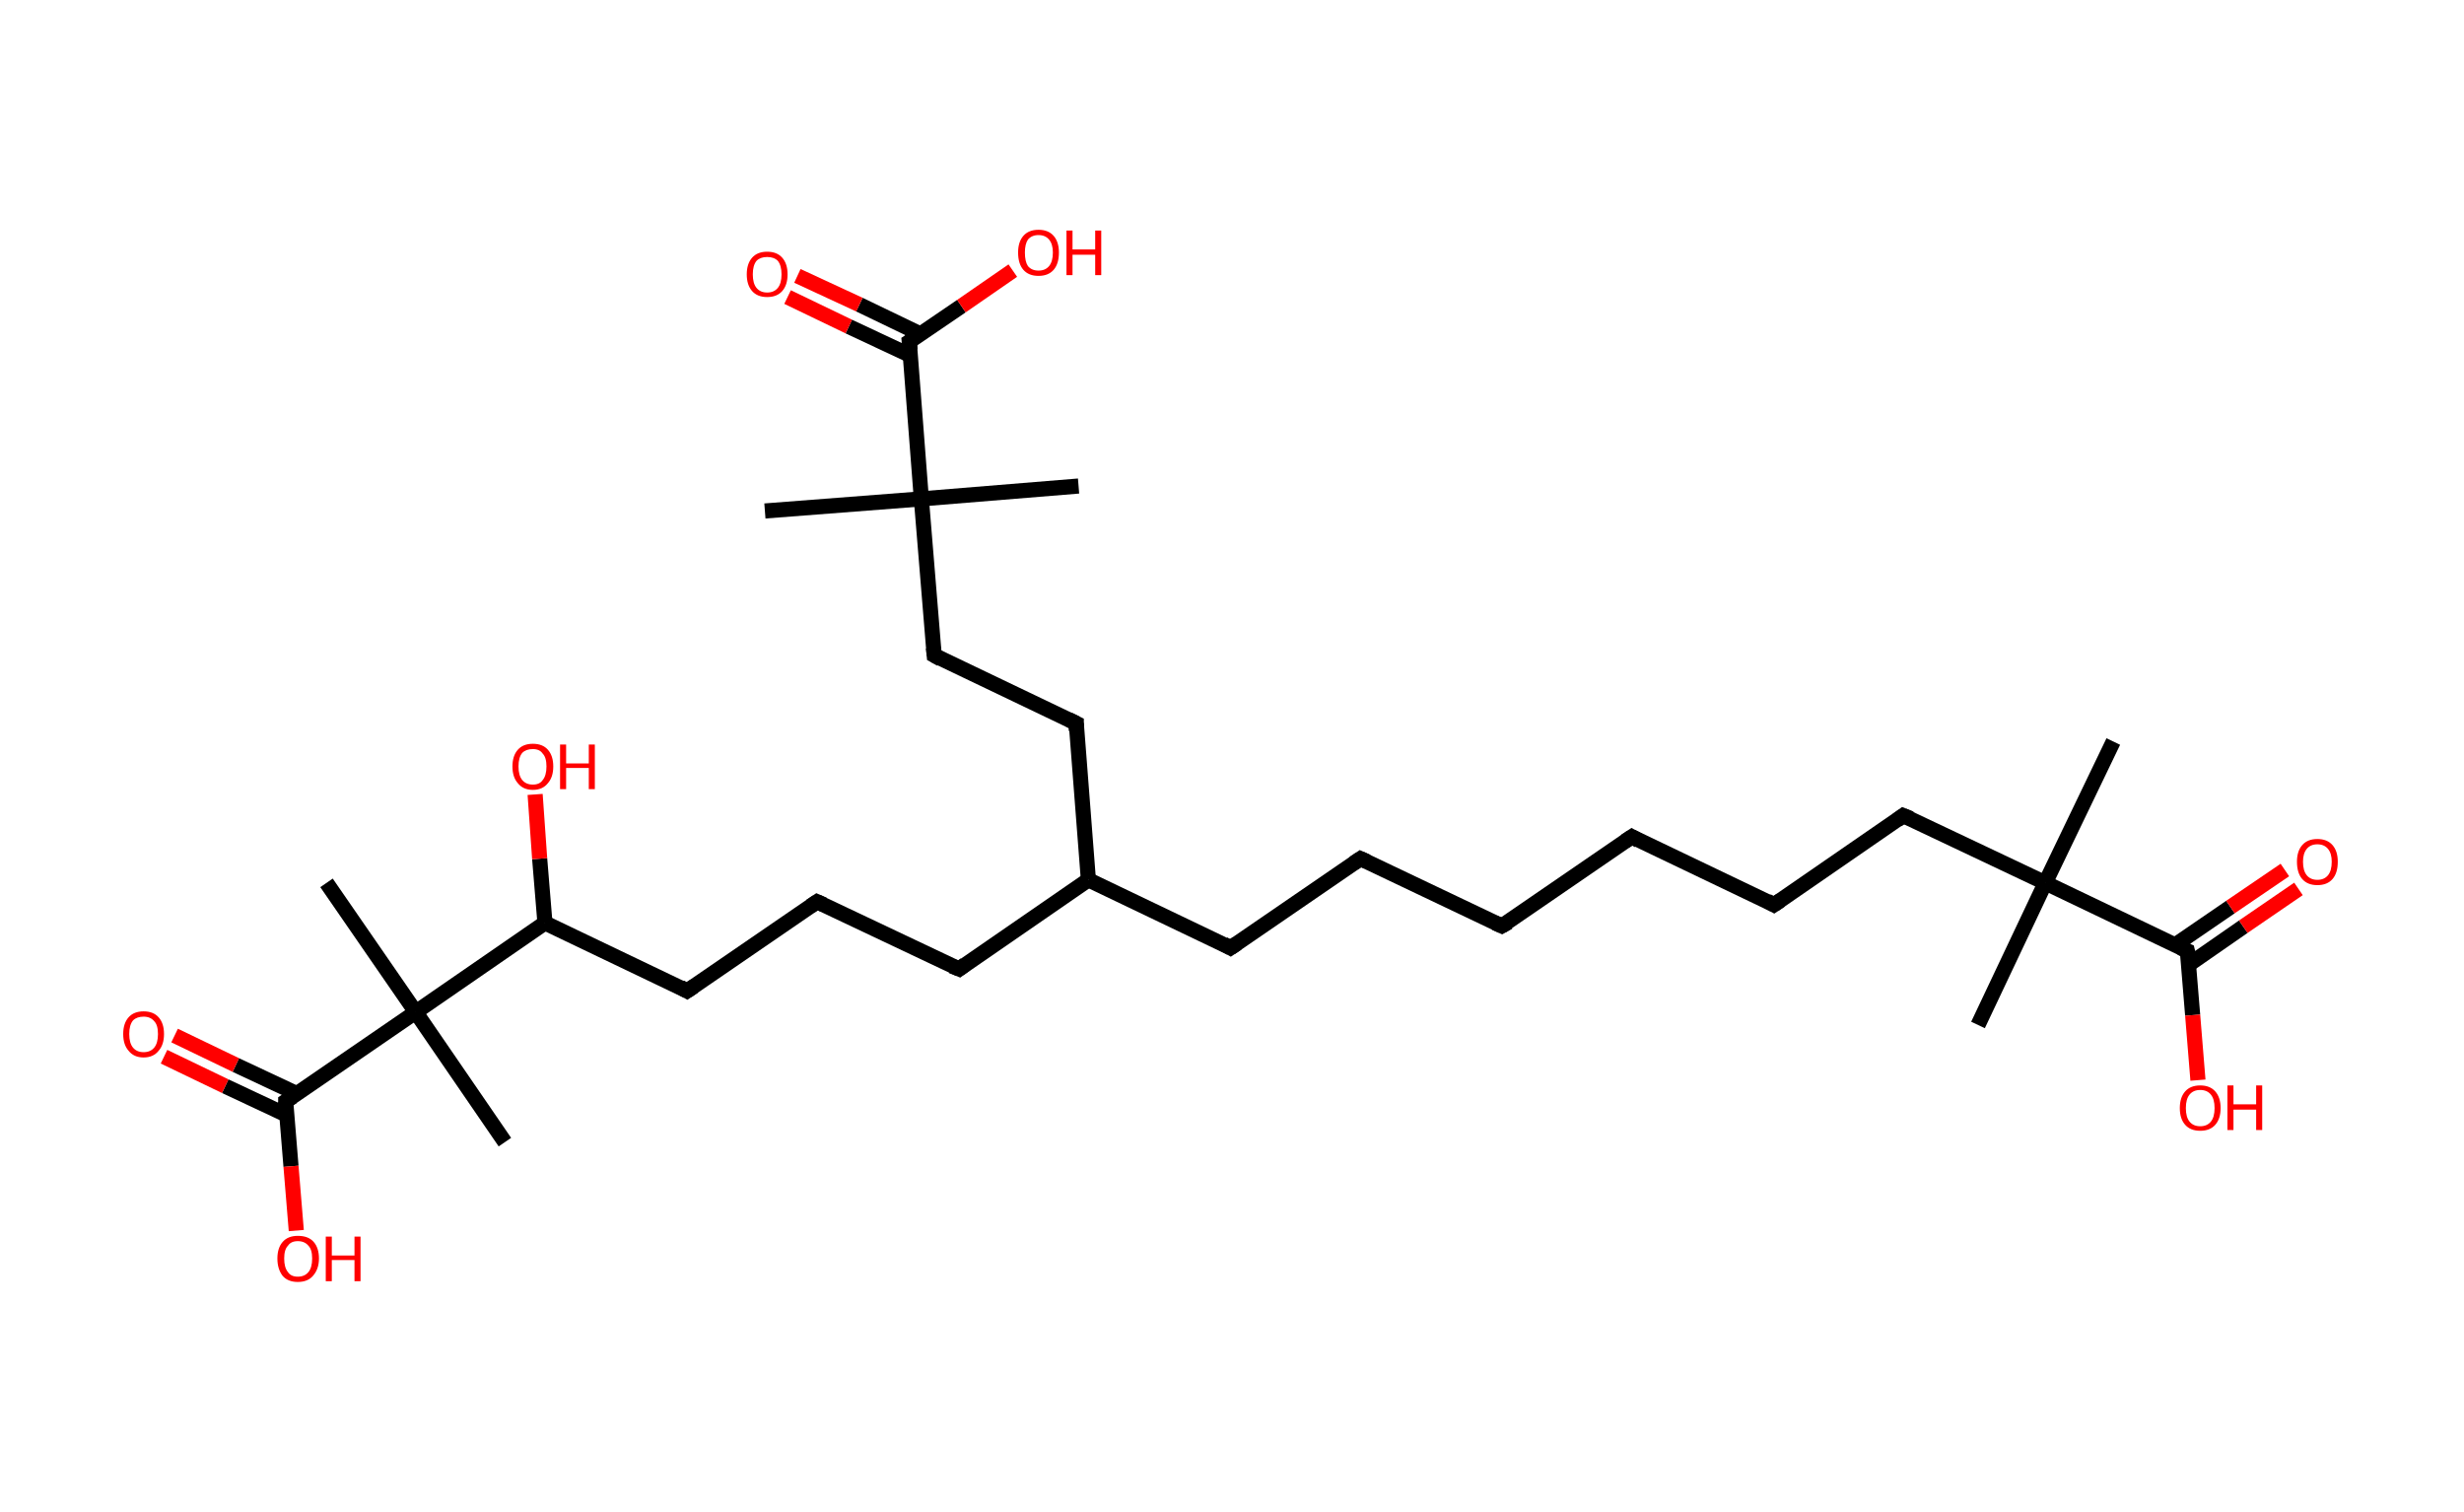 <?xml version='1.0' encoding='ASCII' standalone='yes'?>
<svg xmlns="http://www.w3.org/2000/svg" xmlns:rdkit="http://www.rdkit.org/xml" xmlns:xlink="http://www.w3.org/1999/xlink" version="1.1" baseProfile="full" xml:space="preserve" width="326px" height="200px" viewBox="0 0 326 200">
<!-- END OF HEADER -->
<rect style="opacity:1.0;fill:#FFFFFF;stroke:none" width="326.0" height="200.0" x="0.0" y="0.0"> </rect>
<path class="bond-0 atom-0 atom-1" d="M 279.6,98.1 L 270.6,116.8" style="fill:none;fill-rule:evenodd;stroke:#000000;stroke-width:2.0px;stroke-linecap:butt;stroke-linejoin:miter;stroke-opacity:1"/>
<path class="bond-1 atom-1 atom-2" d="M 270.6,116.8 L 261.7,135.6" style="fill:none;fill-rule:evenodd;stroke:#000000;stroke-width:2.0px;stroke-linecap:butt;stroke-linejoin:miter;stroke-opacity:1"/>
<path class="bond-2 atom-1 atom-3" d="M 270.6,116.8 L 251.8,107.9" style="fill:none;fill-rule:evenodd;stroke:#000000;stroke-width:2.0px;stroke-linecap:butt;stroke-linejoin:miter;stroke-opacity:1"/>
<path class="bond-3 atom-3 atom-4" d="M 251.8,107.9 L 234.7,119.7" style="fill:none;fill-rule:evenodd;stroke:#000000;stroke-width:2.0px;stroke-linecap:butt;stroke-linejoin:miter;stroke-opacity:1"/>
<path class="bond-4 atom-4 atom-5" d="M 234.7,119.7 L 215.9,110.7" style="fill:none;fill-rule:evenodd;stroke:#000000;stroke-width:2.0px;stroke-linecap:butt;stroke-linejoin:miter;stroke-opacity:1"/>
<path class="bond-5 atom-5 atom-6" d="M 215.9,110.7 L 198.7,122.5" style="fill:none;fill-rule:evenodd;stroke:#000000;stroke-width:2.0px;stroke-linecap:butt;stroke-linejoin:miter;stroke-opacity:1"/>
<path class="bond-6 atom-6 atom-7" d="M 198.7,122.5 L 180.0,113.6" style="fill:none;fill-rule:evenodd;stroke:#000000;stroke-width:2.0px;stroke-linecap:butt;stroke-linejoin:miter;stroke-opacity:1"/>
<path class="bond-7 atom-7 atom-8" d="M 180.0,113.6 L 162.8,125.4" style="fill:none;fill-rule:evenodd;stroke:#000000;stroke-width:2.0px;stroke-linecap:butt;stroke-linejoin:miter;stroke-opacity:1"/>
<path class="bond-8 atom-8 atom-9" d="M 162.8,125.4 L 144.0,116.4" style="fill:none;fill-rule:evenodd;stroke:#000000;stroke-width:2.0px;stroke-linecap:butt;stroke-linejoin:miter;stroke-opacity:1"/>
<path class="bond-9 atom-9 atom-10" d="M 144.0,116.4 L 126.9,128.2" style="fill:none;fill-rule:evenodd;stroke:#000000;stroke-width:2.0px;stroke-linecap:butt;stroke-linejoin:miter;stroke-opacity:1"/>
<path class="bond-10 atom-10 atom-11" d="M 126.9,128.2 L 108.1,119.3" style="fill:none;fill-rule:evenodd;stroke:#000000;stroke-width:2.0px;stroke-linecap:butt;stroke-linejoin:miter;stroke-opacity:1"/>
<path class="bond-11 atom-11 atom-12" d="M 108.1,119.3 L 90.9,131.1" style="fill:none;fill-rule:evenodd;stroke:#000000;stroke-width:2.0px;stroke-linecap:butt;stroke-linejoin:miter;stroke-opacity:1"/>
<path class="bond-12 atom-12 atom-13" d="M 90.9,131.1 L 72.1,122.1" style="fill:none;fill-rule:evenodd;stroke:#000000;stroke-width:2.0px;stroke-linecap:butt;stroke-linejoin:miter;stroke-opacity:1"/>
<path class="bond-13 atom-13 atom-14" d="M 72.1,122.1 L 71.4,113.6" style="fill:none;fill-rule:evenodd;stroke:#000000;stroke-width:2.0px;stroke-linecap:butt;stroke-linejoin:miter;stroke-opacity:1"/>
<path class="bond-13 atom-13 atom-14" d="M 71.4,113.6 L 70.8,105.1" style="fill:none;fill-rule:evenodd;stroke:#FF0000;stroke-width:2.0px;stroke-linecap:butt;stroke-linejoin:miter;stroke-opacity:1"/>
<path class="bond-14 atom-13 atom-15" d="M 72.1,122.1 L 55.0,133.9" style="fill:none;fill-rule:evenodd;stroke:#000000;stroke-width:2.0px;stroke-linecap:butt;stroke-linejoin:miter;stroke-opacity:1"/>
<path class="bond-15 atom-15 atom-16" d="M 55.0,133.9 L 66.8,151.1" style="fill:none;fill-rule:evenodd;stroke:#000000;stroke-width:2.0px;stroke-linecap:butt;stroke-linejoin:miter;stroke-opacity:1"/>
<path class="bond-16 atom-15 atom-17" d="M 55.0,133.9 L 43.2,116.8" style="fill:none;fill-rule:evenodd;stroke:#000000;stroke-width:2.0px;stroke-linecap:butt;stroke-linejoin:miter;stroke-opacity:1"/>
<path class="bond-17 atom-15 atom-18" d="M 55.0,133.9 L 37.8,145.7" style="fill:none;fill-rule:evenodd;stroke:#000000;stroke-width:2.0px;stroke-linecap:butt;stroke-linejoin:miter;stroke-opacity:1"/>
<path class="bond-18 atom-18 atom-19" d="M 39.3,144.7 L 31.2,140.9" style="fill:none;fill-rule:evenodd;stroke:#000000;stroke-width:2.0px;stroke-linecap:butt;stroke-linejoin:miter;stroke-opacity:1"/>
<path class="bond-18 atom-18 atom-19" d="M 31.2,140.9 L 23.1,137.0" style="fill:none;fill-rule:evenodd;stroke:#FF0000;stroke-width:2.0px;stroke-linecap:butt;stroke-linejoin:miter;stroke-opacity:1"/>
<path class="bond-18 atom-18 atom-19" d="M 37.9,147.5 L 29.8,143.7" style="fill:none;fill-rule:evenodd;stroke:#000000;stroke-width:2.0px;stroke-linecap:butt;stroke-linejoin:miter;stroke-opacity:1"/>
<path class="bond-18 atom-18 atom-19" d="M 29.8,143.7 L 21.7,139.8" style="fill:none;fill-rule:evenodd;stroke:#FF0000;stroke-width:2.0px;stroke-linecap:butt;stroke-linejoin:miter;stroke-opacity:1"/>
<path class="bond-19 atom-18 atom-20" d="M 37.8,145.7 L 38.5,154.3" style="fill:none;fill-rule:evenodd;stroke:#000000;stroke-width:2.0px;stroke-linecap:butt;stroke-linejoin:miter;stroke-opacity:1"/>
<path class="bond-19 atom-18 atom-20" d="M 38.5,154.3 L 39.2,162.8" style="fill:none;fill-rule:evenodd;stroke:#FF0000;stroke-width:2.0px;stroke-linecap:butt;stroke-linejoin:miter;stroke-opacity:1"/>
<path class="bond-20 atom-9 atom-21" d="M 144.0,116.4 L 142.4,95.7" style="fill:none;fill-rule:evenodd;stroke:#000000;stroke-width:2.0px;stroke-linecap:butt;stroke-linejoin:miter;stroke-opacity:1"/>
<path class="bond-21 atom-21 atom-22" d="M 142.4,95.7 L 123.6,86.7" style="fill:none;fill-rule:evenodd;stroke:#000000;stroke-width:2.0px;stroke-linecap:butt;stroke-linejoin:miter;stroke-opacity:1"/>
<path class="bond-22 atom-22 atom-23" d="M 123.6,86.7 L 121.9,66.0" style="fill:none;fill-rule:evenodd;stroke:#000000;stroke-width:2.0px;stroke-linecap:butt;stroke-linejoin:miter;stroke-opacity:1"/>
<path class="bond-23 atom-23 atom-24" d="M 121.9,66.0 L 142.7,64.3" style="fill:none;fill-rule:evenodd;stroke:#000000;stroke-width:2.0px;stroke-linecap:butt;stroke-linejoin:miter;stroke-opacity:1"/>
<path class="bond-24 atom-23 atom-25" d="M 121.9,66.0 L 101.2,67.6" style="fill:none;fill-rule:evenodd;stroke:#000000;stroke-width:2.0px;stroke-linecap:butt;stroke-linejoin:miter;stroke-opacity:1"/>
<path class="bond-25 atom-23 atom-26" d="M 121.9,66.0 L 120.3,45.2" style="fill:none;fill-rule:evenodd;stroke:#000000;stroke-width:2.0px;stroke-linecap:butt;stroke-linejoin:miter;stroke-opacity:1"/>
<path class="bond-26 atom-26 atom-27" d="M 121.8,44.2 L 113.7,40.3" style="fill:none;fill-rule:evenodd;stroke:#000000;stroke-width:2.0px;stroke-linecap:butt;stroke-linejoin:miter;stroke-opacity:1"/>
<path class="bond-26 atom-26 atom-27" d="M 113.7,40.3 L 105.5,36.5" style="fill:none;fill-rule:evenodd;stroke:#FF0000;stroke-width:2.0px;stroke-linecap:butt;stroke-linejoin:miter;stroke-opacity:1"/>
<path class="bond-26 atom-26 atom-27" d="M 120.4,47.0 L 112.3,43.2" style="fill:none;fill-rule:evenodd;stroke:#000000;stroke-width:2.0px;stroke-linecap:butt;stroke-linejoin:miter;stroke-opacity:1"/>
<path class="bond-26 atom-26 atom-27" d="M 112.3,43.2 L 104.2,39.3" style="fill:none;fill-rule:evenodd;stroke:#FF0000;stroke-width:2.0px;stroke-linecap:butt;stroke-linejoin:miter;stroke-opacity:1"/>
<path class="bond-27 atom-26 atom-28" d="M 120.3,45.2 L 127.2,40.5" style="fill:none;fill-rule:evenodd;stroke:#000000;stroke-width:2.0px;stroke-linecap:butt;stroke-linejoin:miter;stroke-opacity:1"/>
<path class="bond-27 atom-26 atom-28" d="M 127.2,40.5 L 134.0,35.8" style="fill:none;fill-rule:evenodd;stroke:#FF0000;stroke-width:2.0px;stroke-linecap:butt;stroke-linejoin:miter;stroke-opacity:1"/>
<path class="bond-28 atom-1 atom-29" d="M 270.6,116.8 L 289.4,125.8" style="fill:none;fill-rule:evenodd;stroke:#000000;stroke-width:2.0px;stroke-linecap:butt;stroke-linejoin:miter;stroke-opacity:1"/>
<path class="bond-29 atom-29 atom-30" d="M 289.6,127.6 L 296.8,122.6" style="fill:none;fill-rule:evenodd;stroke:#000000;stroke-width:2.0px;stroke-linecap:butt;stroke-linejoin:miter;stroke-opacity:1"/>
<path class="bond-29 atom-29 atom-30" d="M 296.8,122.6 L 304.1,117.6" style="fill:none;fill-rule:evenodd;stroke:#FF0000;stroke-width:2.0px;stroke-linecap:butt;stroke-linejoin:miter;stroke-opacity:1"/>
<path class="bond-29 atom-29 atom-30" d="M 287.8,125.0 L 295.1,120.0" style="fill:none;fill-rule:evenodd;stroke:#000000;stroke-width:2.0px;stroke-linecap:butt;stroke-linejoin:miter;stroke-opacity:1"/>
<path class="bond-29 atom-29 atom-30" d="M 295.1,120.0 L 302.3,115.1" style="fill:none;fill-rule:evenodd;stroke:#FF0000;stroke-width:2.0px;stroke-linecap:butt;stroke-linejoin:miter;stroke-opacity:1"/>
<path class="bond-30 atom-29 atom-31" d="M 289.4,125.8 L 290.1,134.3" style="fill:none;fill-rule:evenodd;stroke:#000000;stroke-width:2.0px;stroke-linecap:butt;stroke-linejoin:miter;stroke-opacity:1"/>
<path class="bond-30 atom-29 atom-31" d="M 290.1,134.3 L 290.8,142.9" style="fill:none;fill-rule:evenodd;stroke:#FF0000;stroke-width:2.0px;stroke-linecap:butt;stroke-linejoin:miter;stroke-opacity:1"/>
<path d="M 252.8,108.3 L 251.8,107.9 L 251.0,108.5" style="fill:none;stroke:#000000;stroke-width:2.0px;stroke-linecap:butt;stroke-linejoin:miter;stroke-opacity:1;"/>
<path d="M 235.6,119.1 L 234.7,119.7 L 233.8,119.2" style="fill:none;stroke:#000000;stroke-width:2.0px;stroke-linecap:butt;stroke-linejoin:miter;stroke-opacity:1;"/>
<path d="M 216.8,111.2 L 215.9,110.7 L 215.0,111.3" style="fill:none;stroke:#000000;stroke-width:2.0px;stroke-linecap:butt;stroke-linejoin:miter;stroke-opacity:1;"/>
<path d="M 199.6,122.0 L 198.7,122.5 L 197.8,122.1" style="fill:none;stroke:#000000;stroke-width:2.0px;stroke-linecap:butt;stroke-linejoin:miter;stroke-opacity:1;"/>
<path d="M 180.9,114.0 L 180.0,113.6 L 179.1,114.2" style="fill:none;stroke:#000000;stroke-width:2.0px;stroke-linecap:butt;stroke-linejoin:miter;stroke-opacity:1;"/>
<path d="M 163.7,124.8 L 162.8,125.4 L 161.9,124.9" style="fill:none;stroke:#000000;stroke-width:2.0px;stroke-linecap:butt;stroke-linejoin:miter;stroke-opacity:1;"/>
<path d="M 127.7,127.6 L 126.9,128.2 L 125.9,127.8" style="fill:none;stroke:#000000;stroke-width:2.0px;stroke-linecap:butt;stroke-linejoin:miter;stroke-opacity:1;"/>
<path d="M 109.0,119.7 L 108.1,119.3 L 107.2,119.9" style="fill:none;stroke:#000000;stroke-width:2.0px;stroke-linecap:butt;stroke-linejoin:miter;stroke-opacity:1;"/>
<path d="M 91.8,130.5 L 90.9,131.1 L 90.0,130.6" style="fill:none;stroke:#000000;stroke-width:2.0px;stroke-linecap:butt;stroke-linejoin:miter;stroke-opacity:1;"/>
<path d="M 38.7,145.1 L 37.8,145.7 L 37.8,146.2" style="fill:none;stroke:#000000;stroke-width:2.0px;stroke-linecap:butt;stroke-linejoin:miter;stroke-opacity:1;"/>
<path d="M 142.4,96.7 L 142.4,95.7 L 141.4,95.2" style="fill:none;stroke:#000000;stroke-width:2.0px;stroke-linecap:butt;stroke-linejoin:miter;stroke-opacity:1;"/>
<path d="M 124.5,87.2 L 123.6,86.7 L 123.5,85.7" style="fill:none;stroke:#000000;stroke-width:2.0px;stroke-linecap:butt;stroke-linejoin:miter;stroke-opacity:1;"/>
<path d="M 120.4,46.3 L 120.3,45.2 L 120.6,45.0" style="fill:none;stroke:#000000;stroke-width:2.0px;stroke-linecap:butt;stroke-linejoin:miter;stroke-opacity:1;"/>
<path d="M 288.5,125.4 L 289.4,125.8 L 289.5,126.2" style="fill:none;stroke:#000000;stroke-width:2.0px;stroke-linecap:butt;stroke-linejoin:miter;stroke-opacity:1;"/>
<path class="atom-14" d="M 67.8 101.4 Q 67.8 100.0, 68.5 99.2 Q 69.2 98.4, 70.5 98.4 Q 71.8 98.4, 72.5 99.2 Q 73.2 100.0, 73.2 101.4 Q 73.2 102.8, 72.5 103.6 Q 71.8 104.5, 70.5 104.5 Q 69.2 104.5, 68.5 103.6 Q 67.8 102.8, 67.8 101.4 M 70.5 103.8 Q 71.4 103.8, 71.8 103.2 Q 72.3 102.6, 72.3 101.4 Q 72.3 100.2, 71.8 99.7 Q 71.4 99.1, 70.5 99.1 Q 69.6 99.1, 69.1 99.6 Q 68.6 100.2, 68.6 101.4 Q 68.6 102.6, 69.1 103.2 Q 69.6 103.8, 70.5 103.8 " fill="#FF0000"/>
<path class="atom-14" d="M 74.1 98.5 L 74.9 98.5 L 74.9 101.0 L 77.9 101.0 L 77.9 98.5 L 78.7 98.5 L 78.7 104.4 L 77.9 104.4 L 77.9 101.6 L 74.9 101.6 L 74.9 104.4 L 74.1 104.4 L 74.1 98.5 " fill="#FF0000"/>
<path class="atom-19" d="M 16.3 136.8 Q 16.3 135.4, 17.0 134.6 Q 17.7 133.8, 19.0 133.8 Q 20.3 133.8, 21.0 134.6 Q 21.7 135.4, 21.7 136.8 Q 21.7 138.2, 21.0 139.0 Q 20.3 139.9, 19.0 139.9 Q 17.7 139.9, 17.0 139.0 Q 16.3 138.2, 16.3 136.8 M 19.0 139.2 Q 19.9 139.2, 20.4 138.6 Q 20.9 138.0, 20.9 136.8 Q 20.9 135.6, 20.4 135.1 Q 19.9 134.5, 19.0 134.5 Q 18.1 134.5, 17.6 135.0 Q 17.1 135.6, 17.1 136.8 Q 17.1 138.0, 17.6 138.6 Q 18.1 139.2, 19.0 139.2 " fill="#FF0000"/>
<path class="atom-20" d="M 36.7 166.5 Q 36.7 165.1, 37.4 164.3 Q 38.1 163.5, 39.4 163.5 Q 40.8 163.5, 41.5 164.3 Q 42.2 165.1, 42.2 166.5 Q 42.2 167.9, 41.4 168.8 Q 40.7 169.6, 39.4 169.6 Q 38.1 169.6, 37.4 168.8 Q 36.7 167.9, 36.7 166.5 M 39.4 168.9 Q 40.3 168.9, 40.8 168.3 Q 41.3 167.7, 41.3 166.5 Q 41.3 165.3, 40.8 164.8 Q 40.3 164.2, 39.4 164.2 Q 38.5 164.2, 38.1 164.8 Q 37.6 165.3, 37.6 166.5 Q 37.6 167.7, 38.1 168.3 Q 38.5 168.9, 39.4 168.9 " fill="#FF0000"/>
<path class="atom-20" d="M 43.1 163.6 L 43.9 163.6 L 43.9 166.1 L 46.9 166.1 L 46.9 163.6 L 47.7 163.6 L 47.7 169.5 L 46.9 169.5 L 46.9 166.7 L 43.9 166.7 L 43.9 169.5 L 43.1 169.5 L 43.1 163.6 " fill="#FF0000"/>
<path class="atom-27" d="M 98.8 36.3 Q 98.8 34.9, 99.5 34.1 Q 100.2 33.3, 101.5 33.3 Q 102.8 33.3, 103.5 34.1 Q 104.2 34.9, 104.2 36.3 Q 104.2 37.7, 103.5 38.5 Q 102.8 39.3, 101.5 39.3 Q 100.2 39.3, 99.5 38.5 Q 98.8 37.7, 98.8 36.3 M 101.5 38.7 Q 102.4 38.7, 102.9 38.1 Q 103.4 37.5, 103.4 36.3 Q 103.4 35.1, 102.9 34.5 Q 102.4 34.0, 101.5 34.0 Q 100.6 34.0, 100.1 34.5 Q 99.6 35.1, 99.6 36.3 Q 99.6 37.5, 100.1 38.1 Q 100.6 38.7, 101.5 38.7 " fill="#FF0000"/>
<path class="atom-28" d="M 134.7 33.4 Q 134.7 32.0, 135.4 31.2 Q 136.1 30.4, 137.4 30.4 Q 138.7 30.4, 139.4 31.2 Q 140.1 32.0, 140.1 33.4 Q 140.1 34.9, 139.4 35.7 Q 138.7 36.5, 137.4 36.5 Q 136.1 36.5, 135.4 35.7 Q 134.7 34.9, 134.7 33.4 M 137.4 35.8 Q 138.3 35.8, 138.8 35.2 Q 139.3 34.6, 139.3 33.4 Q 139.3 32.3, 138.8 31.7 Q 138.3 31.1, 137.4 31.1 Q 136.5 31.1, 136.0 31.7 Q 135.6 32.3, 135.6 33.4 Q 135.6 34.6, 136.0 35.2 Q 136.5 35.8, 137.4 35.8 " fill="#FF0000"/>
<path class="atom-28" d="M 141.1 30.5 L 141.9 30.5 L 141.9 33.0 L 144.9 33.0 L 144.9 30.5 L 145.7 30.5 L 145.7 36.4 L 144.9 36.4 L 144.9 33.7 L 141.9 33.7 L 141.9 36.4 L 141.1 36.4 L 141.1 30.5 " fill="#FF0000"/>
<path class="atom-30" d="M 303.9 114.0 Q 303.9 112.6, 304.6 111.8 Q 305.3 111.0, 306.6 111.0 Q 307.9 111.0, 308.6 111.8 Q 309.3 112.6, 309.3 114.0 Q 309.3 115.5, 308.6 116.3 Q 307.9 117.1, 306.6 117.1 Q 305.3 117.1, 304.6 116.3 Q 303.9 115.5, 303.9 114.0 M 306.6 116.4 Q 307.5 116.4, 308.0 115.8 Q 308.5 115.2, 308.5 114.0 Q 308.5 112.9, 308.0 112.3 Q 307.5 111.7, 306.6 111.7 Q 305.7 111.7, 305.2 112.3 Q 304.7 112.9, 304.7 114.0 Q 304.7 115.2, 305.2 115.8 Q 305.7 116.4, 306.6 116.4 " fill="#FF0000"/>
<path class="atom-31" d="M 288.4 146.6 Q 288.4 145.2, 289.1 144.4 Q 289.8 143.6, 291.1 143.6 Q 292.4 143.6, 293.1 144.4 Q 293.8 145.2, 293.8 146.6 Q 293.8 148.0, 293.1 148.8 Q 292.4 149.6, 291.1 149.6 Q 289.8 149.6, 289.1 148.8 Q 288.4 148.0, 288.4 146.6 M 291.1 149.0 Q 292.0 149.0, 292.5 148.4 Q 293.0 147.8, 293.0 146.6 Q 293.0 145.4, 292.5 144.8 Q 292.0 144.2, 291.1 144.2 Q 290.2 144.2, 289.7 144.8 Q 289.2 145.4, 289.2 146.6 Q 289.2 147.8, 289.7 148.4 Q 290.2 149.0, 291.1 149.0 " fill="#FF0000"/>
<path class="atom-31" d="M 294.7 143.6 L 295.5 143.6 L 295.5 146.1 L 298.5 146.1 L 298.5 143.6 L 299.3 143.6 L 299.3 149.5 L 298.5 149.5 L 298.5 146.8 L 295.5 146.8 L 295.5 149.5 L 294.7 149.5 L 294.7 143.6 " fill="#FF0000"/>
</svg>
